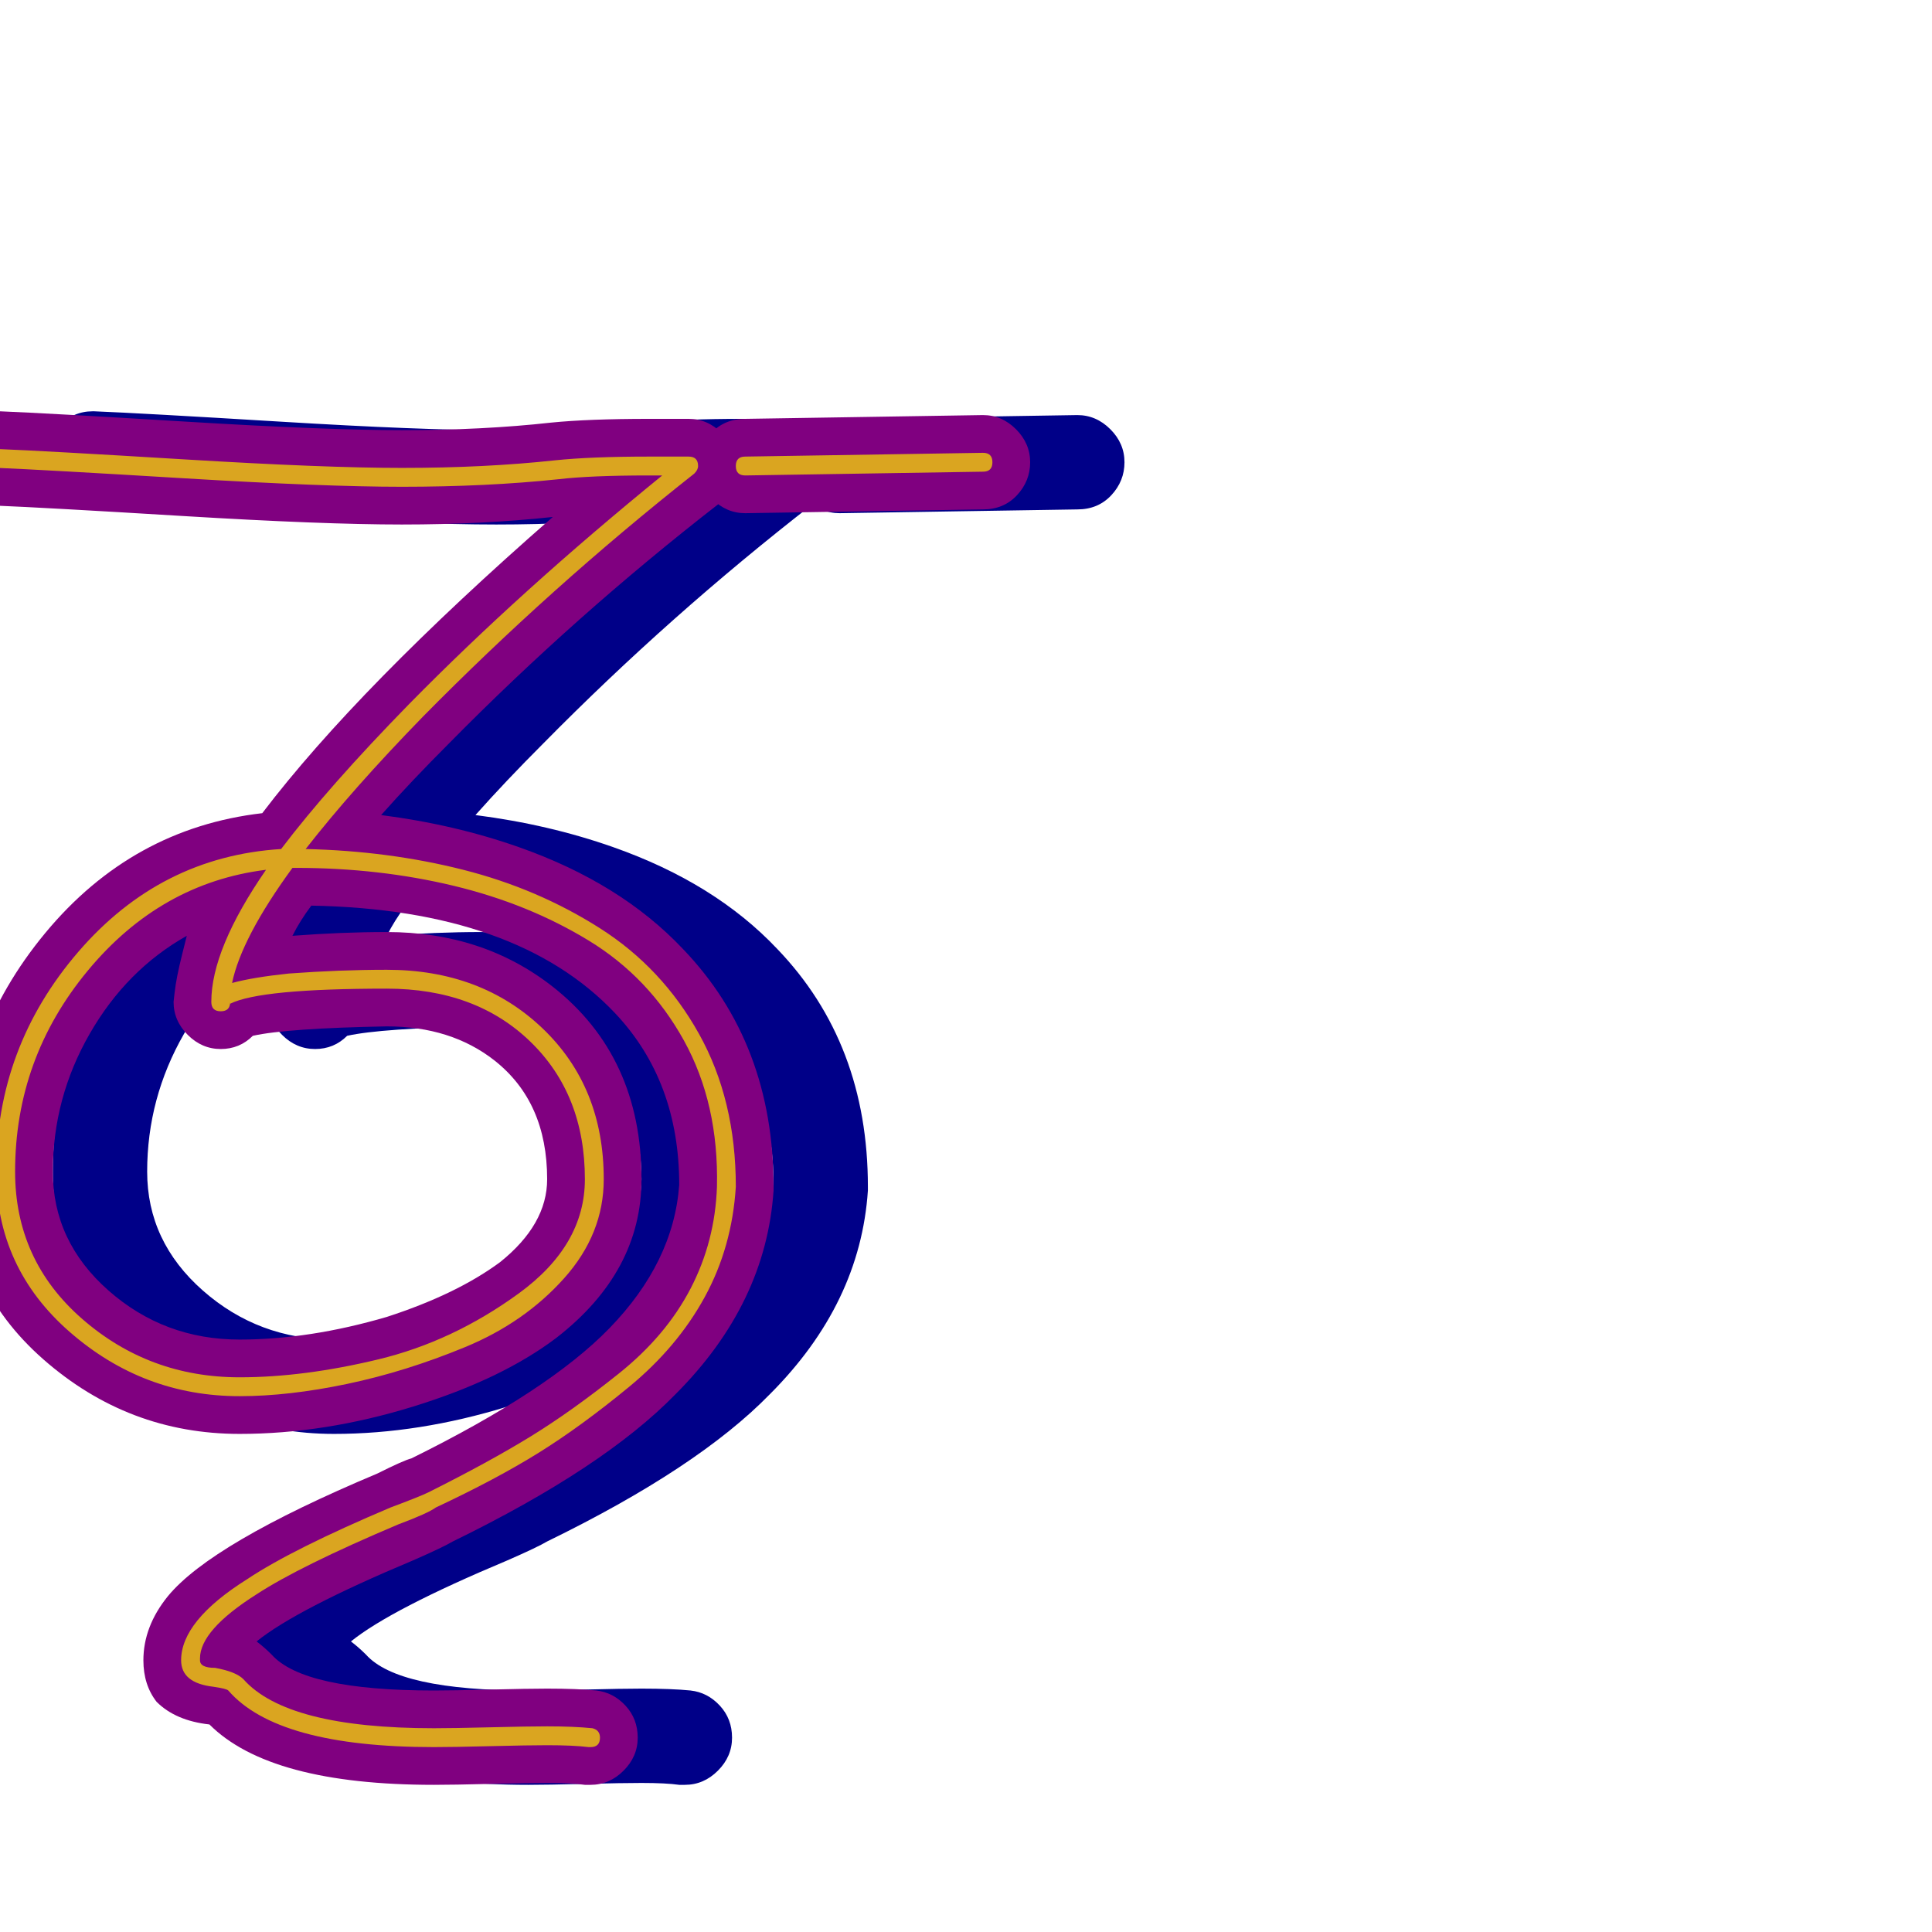<svg xmlns="http://www.w3.org/2000/svg" viewBox="0 -1024 1024 1024">
	<path fill="#000088" d="M445 -752Q435 -752 427.5 -759.5Q420 -767 420 -777Q420 -787 427 -794.5Q434 -802 445 -802L571 -804Q581 -804 588.5 -796.5Q596 -789 596 -779Q596 -769 589 -761.5Q582 -754 571 -754ZM340 -79Q330 -79 310 -78.5Q290 -78 280 -78Q193 -78 161 -110Q143 -112 133 -122Q126 -131 126 -144Q126 -162 139 -178Q162 -206 250 -243Q264 -250 268 -251Q341 -287 373 -320Q407 -355 410 -396Q410 -451 376 -487Q324 -542 215 -544Q209 -536 205 -528Q231 -530 255 -530Q306 -530 343 -501Q390 -464 390 -399Q390 -350 345 -315Q316 -293 269 -278.5Q222 -264 177 -264Q118 -264 73 -303.5Q28 -343 28 -403Q28 -474 74 -529.5Q120 -585 189 -593Q240 -660 343 -750Q306 -746 263 -746Q221 -746 147 -750.5Q73 -755 48 -756Q38 -756 31 -763.5Q24 -771 24 -781Q24 -791 31.5 -798.5Q39 -806 49 -806Q49 -806 50 -806Q75 -805 149 -800.5Q223 -796 263 -796Q306 -796 342 -800Q362 -802 394 -802Q397 -802 404.5 -802Q412 -802 415 -802Q425 -802 432.5 -794.5Q440 -787 440 -777Q440 -765 431 -757Q355 -698 288 -630Q268 -610 252 -592Q291 -587 325 -575Q379 -556 412 -521Q460 -471 460 -395Q460 -394 460 -393Q456 -333 408 -285Q370 -246 290 -207Q285 -204 269 -197Q207 -171 186 -154Q190 -151 194 -147Q211 -128 280 -128Q290 -128 310 -128.5Q330 -129 340 -129Q356 -129 366 -128Q375 -127 381.5 -120Q388 -113 388 -103Q388 -93 380.5 -85.5Q373 -78 363 -78Q362 -78 360 -78Q353 -79 340 -79ZM340 -399Q340 -440 312 -462Q289 -480 255 -480Q202 -479 184 -475Q177 -468 167 -468Q157 -468 149.5 -475.5Q142 -483 142 -493Q142 -493 142.5 -497.5Q143 -502 144 -507Q145 -512 146.5 -518Q148 -524 149 -528Q117 -510 97.5 -476Q78 -442 78 -403Q78 -366 107.5 -340Q137 -314 177 -314Q214 -314 255 -326Q292 -338 315 -355Q340 -375 340 -399Z"/>
	<path fill="#800080" d="M395 -752Q385 -752 377.5 -759.5Q370 -767 370 -777Q370 -787 377 -794.5Q384 -802 395 -802L521 -804Q531 -804 538.5 -796.5Q546 -789 546 -779Q546 -769 539 -761.5Q532 -754 521 -754ZM290 -79Q280 -79 260 -78.5Q240 -78 230 -78Q143 -78 111 -110Q93 -112 83 -122Q76 -131 76 -144Q76 -162 89 -178Q112 -206 200 -243Q214 -250 218 -251Q291 -287 323 -320Q357 -355 360 -396Q360 -451 326 -487Q274 -542 165 -544Q159 -536 155 -528Q181 -530 205 -530Q256 -530 293 -501Q340 -464 340 -399Q340 -350 295 -315Q266 -293 219 -278.5Q172 -264 127 -264Q68 -264 23 -303.5Q-22 -343 -22 -403Q-22 -474 24 -529.5Q70 -585 139 -593Q190 -660 293 -750Q256 -746 213 -746Q171 -746 97 -750.5Q23 -755 -2 -756Q-12 -756 -19 -763.5Q-26 -771 -26 -781Q-26 -791 -18.5 -798.5Q-11 -806 -1 -806Q-1 -806 0 -806Q25 -805 99 -800.5Q173 -796 213 -796Q256 -796 292 -800Q312 -802 344 -802Q347 -802 354.5 -802Q362 -802 365 -802Q375 -802 382.5 -794.5Q390 -787 390 -777Q390 -765 381 -757Q305 -698 238 -630Q218 -610 202 -592Q241 -587 275 -575Q329 -556 362 -521Q410 -471 410 -395Q410 -394 410 -393Q406 -333 358 -285Q320 -246 240 -207Q235 -204 219 -197Q157 -171 136 -154Q140 -151 144 -147Q161 -128 230 -128Q240 -128 260 -128.5Q280 -129 290 -129Q306 -129 316 -128Q325 -127 331.5 -120Q338 -113 338 -103Q338 -93 330.5 -85.5Q323 -78 313 -78Q312 -78 310 -78Q303 -79 290 -79ZM290 -399Q290 -440 262 -462Q239 -480 205 -480Q152 -479 134 -475Q127 -468 117 -468Q107 -468 99.5 -475.5Q92 -483 92 -493Q92 -493 92.5 -497.5Q93 -502 94 -507Q95 -512 96.5 -518Q98 -524 99 -528Q67 -510 47.5 -476Q28 -442 28 -403Q28 -366 57.5 -340Q87 -314 127 -314Q164 -314 205 -326Q242 -338 265 -355Q290 -375 290 -399Z"/>
	<path fill="#daa520" d="M395 -782L521 -784Q526 -784 526 -779Q526 -774 521 -774Q395 -772 395 -772Q390 -772 390 -777Q390 -782 395 -782ZM320 -399Q320 -370 299 -346.5Q278 -323 246.5 -310Q215 -297 184 -290.5Q153 -284 127 -284Q76 -284 37 -318Q-2 -352 -2 -403Q-2 -469 41.5 -519.5Q85 -570 149 -574Q174 -607 217 -651Q276 -711 351 -772Q347 -772 344 -772Q313 -772 296 -770Q258 -766 213 -766Q172 -766 97.5 -770.5Q23 -775 -1 -776Q-6 -776 -6 -781Q-6 -786 -1 -786Q24 -785 98 -780.5Q172 -776 213 -776Q257 -776 294 -780Q313 -782 344 -782Q347 -782 354.5 -782Q362 -782 365 -782Q370 -782 370 -777Q370 -775 368 -773Q292 -713 224 -644Q187 -606 162 -574Q206 -573 245.5 -563Q285 -553 318 -532Q351 -511 370.5 -476Q390 -441 390 -395Q388 -363 373.5 -336.5Q359 -310 333.5 -289Q308 -268 285.5 -254Q263 -240 231 -225Q227 -222 211 -216Q159 -194 136 -179Q106 -160 106 -145Q106 -145 106 -144Q106 -140 114 -140Q125 -138 129 -134Q152 -108 230 -108Q240 -108 260 -108.5Q280 -109 290 -109Q304 -109 314 -108Q318 -107 318 -103Q318 -98 313 -98Q313 -98 312 -98Q304 -99 290 -99Q280 -99 260 -98.5Q240 -98 230 -98Q147 -98 121 -128Q120 -129 113 -130Q96 -132 96 -144Q96 -165 131 -187Q155 -203 207 -225Q223 -231 227 -233Q259 -249 281 -262.5Q303 -276 328 -296Q353 -316 366 -341Q379 -366 380 -395Q381 -439 362.5 -472.5Q344 -506 312 -525.5Q280 -545 240.5 -554.5Q201 -564 157 -564Q156 -564 155 -564Q128 -527 123 -503Q134 -506 153 -508Q180 -510 205 -510Q255 -510 287.5 -479Q320 -448 320 -399ZM310 -399Q310 -444 281 -472Q252 -500 205 -500Q138 -500 122 -492V-493Q122 -488 117 -488Q112 -488 112 -493Q112 -521 141 -563Q85 -556 46.5 -509.5Q8 -463 8 -403Q8 -356 43.5 -325Q79 -294 127 -294Q161 -294 200.5 -303.5Q240 -313 275 -338.5Q310 -364 310 -399Z"/>
</svg>